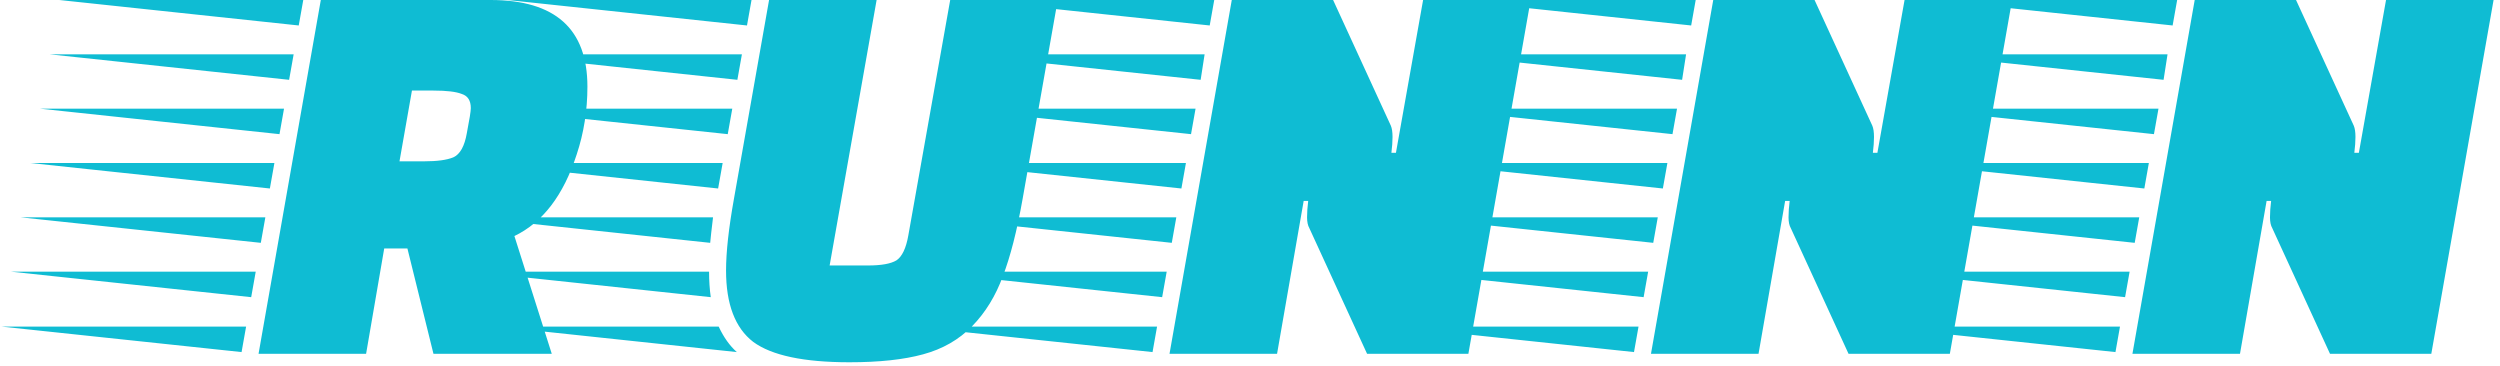 <svg width="212" height="31" viewBox="0 0 212 31" fill="none" xmlns="http://www.w3.org/2000/svg">
<path d="M41.605 0C47.077 0 49.813 2.448 49.813 7.344C49.813 9.36 49.509 11.28 48.901 13.104C47.781 16.56 46.021 18.864 43.621 20.016L46.789 30H36.757L34.549 21.072H32.581L31.045 30H21.925L27.205 0H41.605ZM35.989 13.68C37.077 13.68 37.893 13.568 38.437 13.344C39.013 13.088 39.397 12.4 39.589 11.28C39.813 10.128 39.925 9.424 39.925 9.168C39.925 8.528 39.669 8.128 39.157 7.968C38.677 7.776 37.877 7.68 36.757 7.68H34.933L33.877 13.68H35.989ZM20.485 29.856L0.133 27.696H20.869L20.485 29.856ZM22.117 20.592L1.765 18.432H22.501L22.117 20.592ZM23.701 11.376L3.397 9.216H24.085L23.701 11.376ZM24.517 6.768L4.213 4.608H24.901L24.517 6.768ZM21.301 25.2L0.949 23.04H21.685L21.301 25.2ZM25.333 2.16L5.029 0H25.717L25.333 2.16ZM22.885 15.984L2.581 13.824H23.269L22.885 15.984ZM61.713 11.376L41.361 9.216H62.097L61.713 11.376ZM60.897 15.984L40.593 13.824H61.281L60.897 15.984ZM63.345 2.16L43.041 0H63.729L63.345 2.16ZM42.225 4.608H62.913L62.529 6.768L42.225 4.608ZM60.465 18.432C60.337 19.488 60.257 20.208 60.225 20.592L39.921 18.432H60.465ZM60.129 23.04C60.129 23.808 60.177 24.528 60.273 25.2L39.969 23.04H60.129ZM60.945 27.696C61.361 28.592 61.873 29.312 62.481 29.856L42.177 27.696H60.945ZM73.617 22.512C74.737 22.512 75.537 22.368 76.017 22.08C76.497 21.76 76.833 21.056 77.025 19.968L80.577 0H89.697L86.721 16.848C86.241 19.568 85.681 21.76 85.041 23.424C84.433 25.088 83.569 26.496 82.449 27.648C81.329 28.8 79.937 29.6 78.273 30.048C76.641 30.496 74.561 30.72 72.033 30.72C68.161 30.72 65.441 30.144 63.873 28.992C62.337 27.808 61.569 25.792 61.569 22.944C61.569 21.376 61.793 19.344 62.241 16.848L65.217 0H74.337L70.353 22.512H73.617ZM111.031 19.344C110.903 19.12 110.839 18.816 110.839 18.432C110.839 18.016 110.871 17.552 110.935 17.04H110.551L108.295 30H99.175L104.455 0H113.047L117.943 10.656C118.039 10.88 118.087 11.2 118.087 11.616C118.087 12 118.055 12.448 117.991 12.96H118.375L120.679 0H129.799L124.519 30H115.927L111.031 19.344ZM97.735 29.856L77.383 27.696H98.119L97.735 29.856ZM99.367 20.592L79.015 18.432H99.751L99.367 20.592ZM100.183 15.984L79.831 13.824H100.567L100.183 15.984ZM100.999 11.376L80.647 9.216H101.383L100.999 11.376ZM101.815 6.768L81.463 4.608H102.151L101.815 6.768ZM98.551 25.2L78.199 23.04H98.935L98.551 25.2ZM102.583 2.16L82.279 0H102.967L102.583 2.16ZM151.859 19.344C151.731 19.12 151.667 18.816 151.667 18.432C151.667 18.016 151.699 17.552 151.763 17.04H151.379L149.123 30H140.003L145.283 0H153.875L158.771 10.656C158.867 10.88 158.915 11.2 158.915 11.616C158.915 12 158.883 12.448 158.819 12.96H159.203L161.507 0H170.627L165.347 30H156.755L151.859 19.344ZM138.563 29.856L118.211 27.696H138.947L138.563 29.856ZM140.195 20.592L119.843 18.432H140.579L140.195 20.592ZM141.011 15.984L120.659 13.824H141.395L141.011 15.984ZM141.827 11.376L121.475 9.216H142.211L141.827 11.376ZM142.643 6.768L122.291 4.608H142.979L142.643 6.768ZM139.379 25.2L119.027 23.04H139.763L139.379 25.2ZM143.411 2.16L123.107 0H143.795L143.411 2.16ZM192.687 19.344C192.559 19.12 192.495 18.816 192.495 18.432C192.495 18.016 192.527 17.552 192.591 17.04H192.207L189.951 30H180.831L186.111 0H194.703L199.599 10.656C199.695 10.88 199.743 11.2 199.743 11.616C199.743 12 199.711 12.448 199.647 12.96H200.031L202.335 0H211.455L206.175 30H197.583L192.687 19.344ZM179.391 29.856L159.039 27.696H179.775L179.391 29.856ZM181.023 20.592L160.671 18.432H181.407L181.023 20.592ZM181.839 15.984L161.487 13.824H182.223L181.839 15.984ZM182.655 11.376L162.303 9.216H183.039L182.655 11.376ZM183.471 6.768L163.119 4.608H183.807L183.471 6.768ZM180.207 25.2L159.855 23.04H180.591L180.207 25.2ZM184.239 2.16L163.935 0H184.623L184.239 2.16Z" fill="#0FBCD3"/>
</svg>
